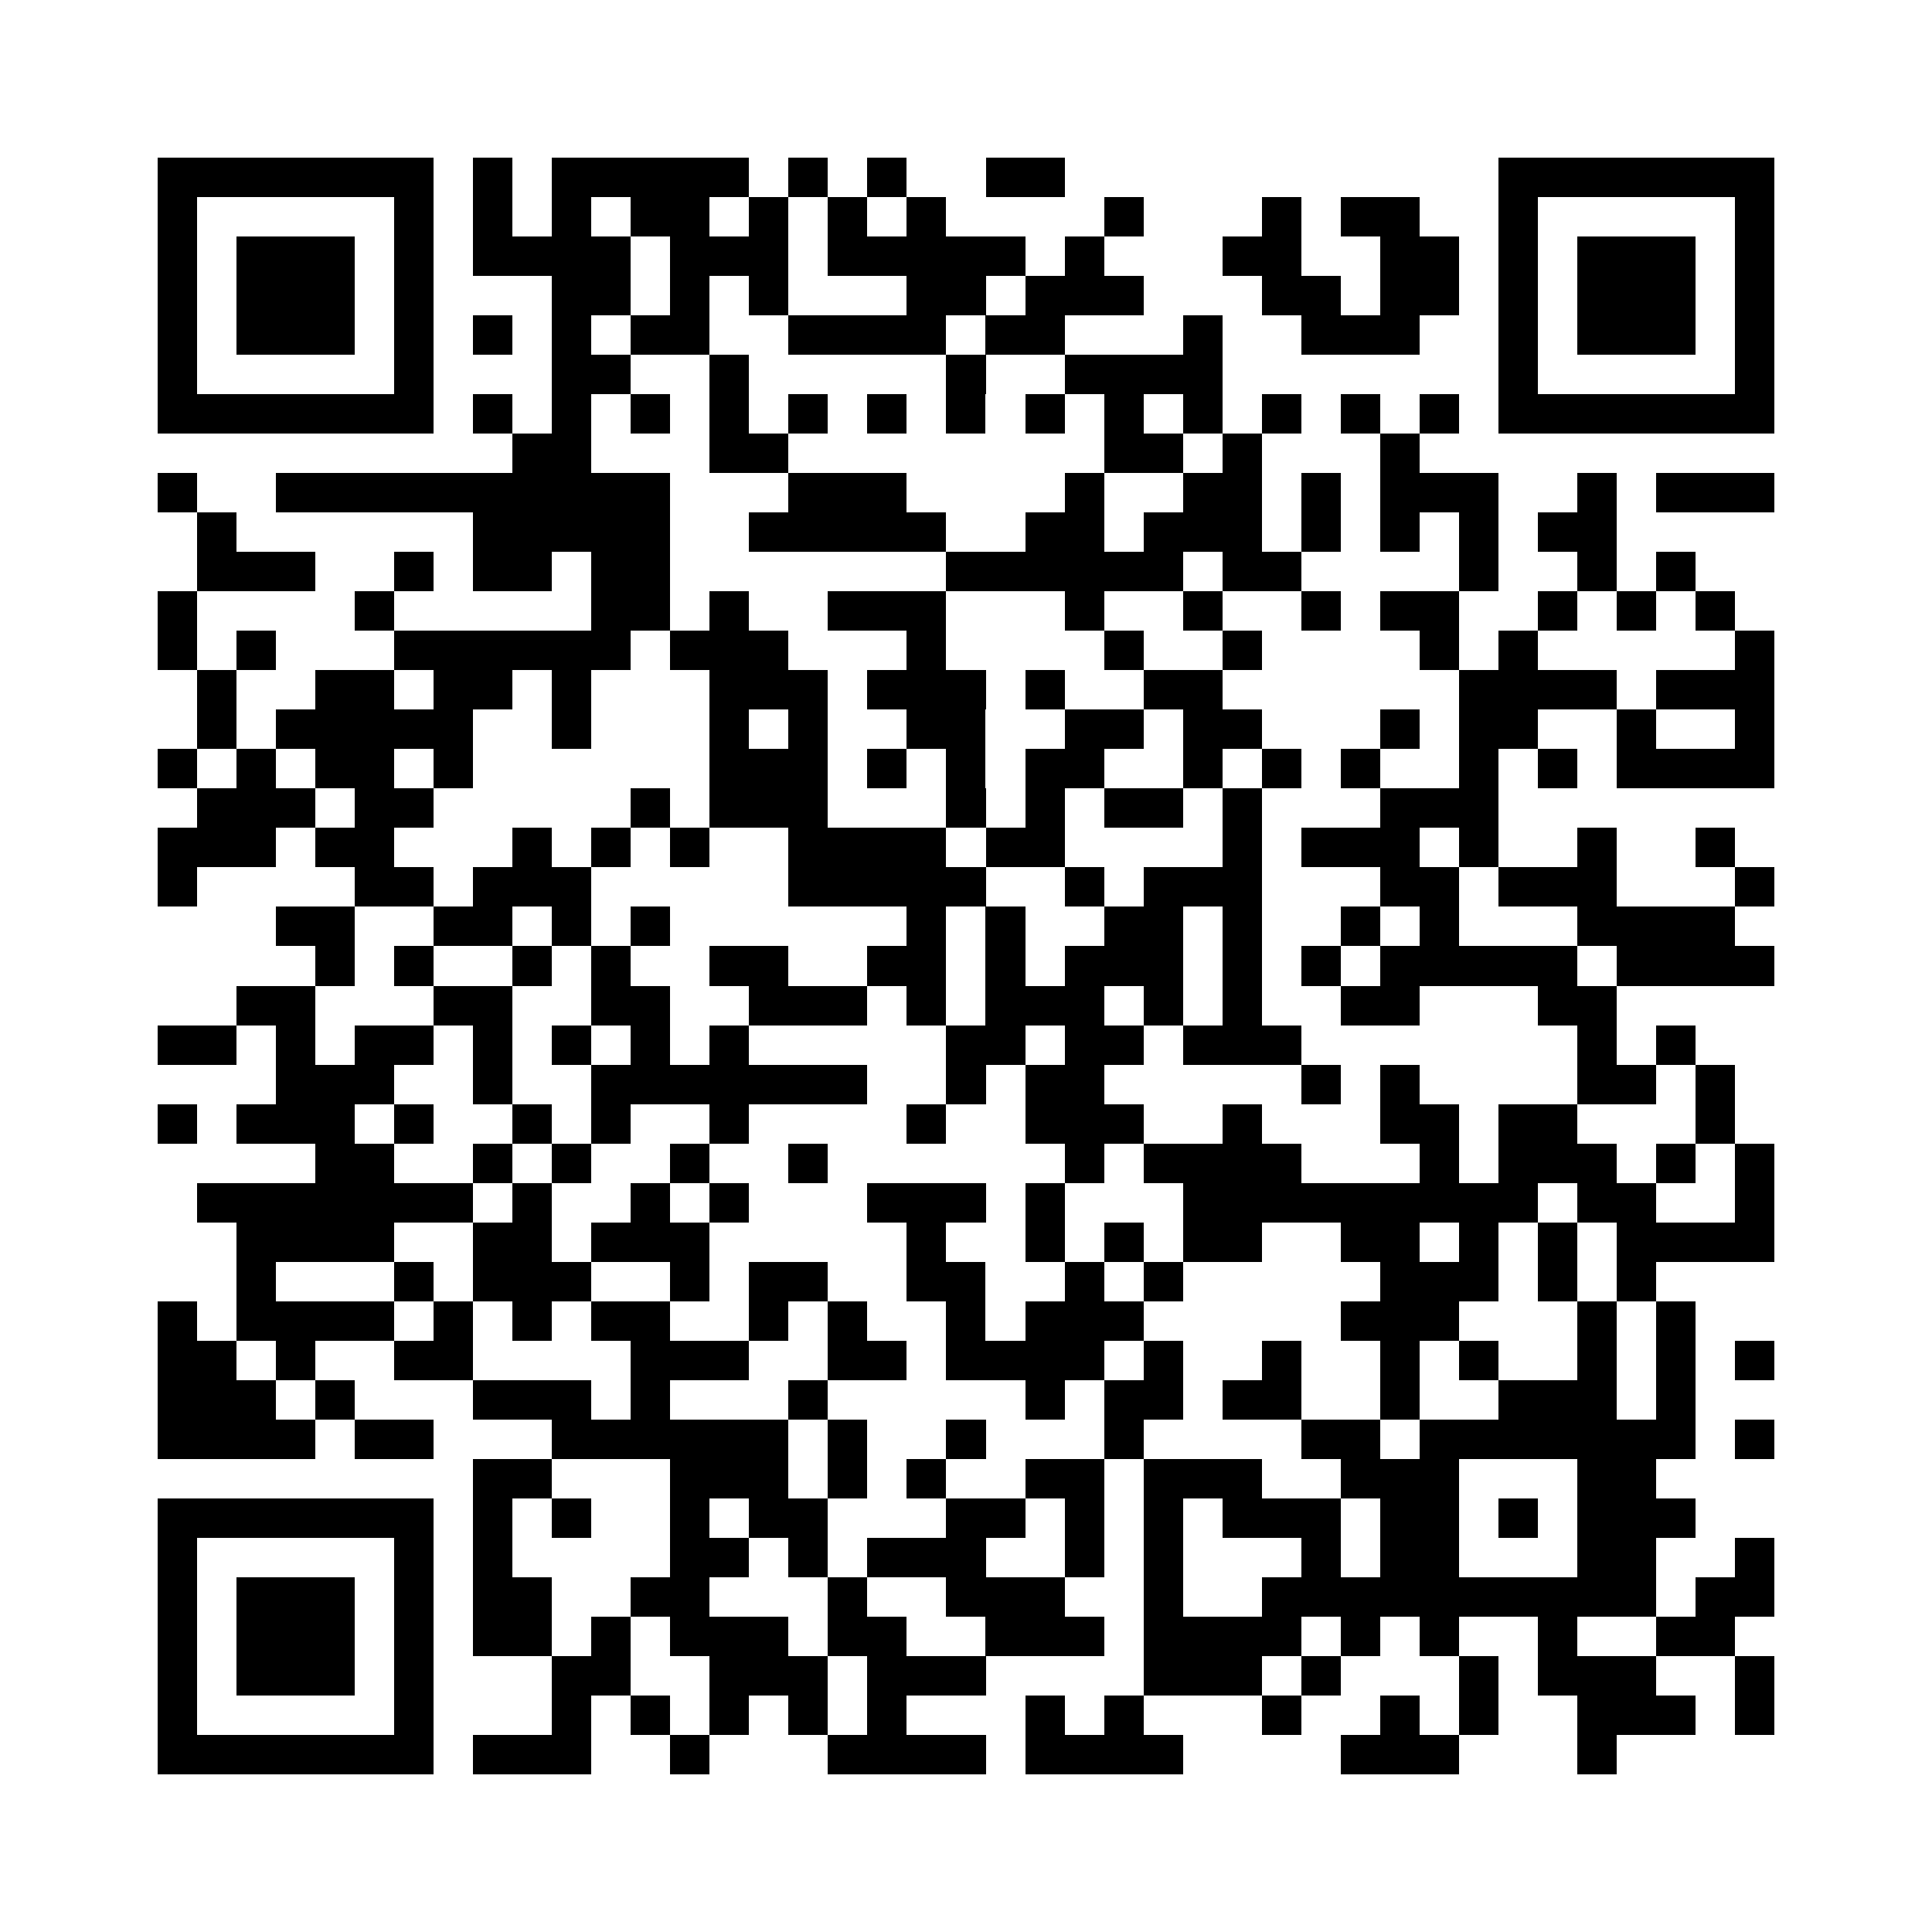 <?xml version="1.0" encoding="utf-8"?><!DOCTYPE svg PUBLIC "-//W3C//DTD SVG 1.1//EN" "http://www.w3.org/Graphics/SVG/1.1/DTD/svg11.dtd"><svg xmlns="http://www.w3.org/2000/svg" viewBox="0 0 49 49" shape-rendering="crispEdges"><path fill="#ffffff" d="M0 0h49v49H0z"/><path stroke="#000000" d="M4 4.5h7m1 0h1m1 0h5m1 0h1m1 0h1m2 0h2m11 0h7M4 5.5h1m5 0h1m1 0h1m1 0h1m1 0h2m1 0h1m1 0h1m1 0h1m4 0h1m3 0h1m1 0h2m2 0h1m5 0h1M4 6.5h1m1 0h3m1 0h1m1 0h4m1 0h3m1 0h5m1 0h1m3 0h2m2 0h2m1 0h1m1 0h3m1 0h1M4 7.5h1m1 0h3m1 0h1m3 0h2m1 0h1m1 0h1m3 0h2m1 0h3m3 0h2m1 0h2m1 0h1m1 0h3m1 0h1M4 8.5h1m1 0h3m1 0h1m1 0h1m1 0h1m1 0h2m2 0h4m1 0h2m3 0h1m2 0h3m2 0h1m1 0h3m1 0h1M4 9.5h1m5 0h1m3 0h2m2 0h1m5 0h1m2 0h4m7 0h1m5 0h1M4 10.5h7m1 0h1m1 0h1m1 0h1m1 0h1m1 0h1m1 0h1m1 0h1m1 0h1m1 0h1m1 0h1m1 0h1m1 0h1m1 0h1m1 0h7M13 11.5h2m3 0h2m8 0h2m1 0h1m3 0h1M4 12.5h1m2 0h10m3 0h3m4 0h1m2 0h2m1 0h1m1 0h3m2 0h1m1 0h3M5 13.5h1m6 0h5m2 0h5m2 0h2m1 0h3m1 0h1m1 0h1m1 0h1m1 0h2M5 14.5h3m2 0h1m1 0h2m1 0h2m7 0h6m1 0h2m4 0h1m2 0h1m1 0h1M4 15.5h1m4 0h1m5 0h2m1 0h1m2 0h3m3 0h1m2 0h1m2 0h1m1 0h2m2 0h1m1 0h1m1 0h1M4 16.5h1m1 0h1m3 0h6m1 0h3m3 0h1m4 0h1m2 0h1m4 0h1m1 0h1m5 0h1M5 17.5h1m2 0h2m1 0h2m1 0h1m3 0h3m1 0h3m1 0h1m2 0h2m6 0h4m1 0h3M5 18.5h1m1 0h5m2 0h1m3 0h1m1 0h1m2 0h2m2 0h2m1 0h2m3 0h1m1 0h2m2 0h1m2 0h1M4 19.5h1m1 0h1m1 0h2m1 0h1m6 0h3m1 0h1m1 0h1m1 0h2m2 0h1m1 0h1m1 0h1m2 0h1m1 0h1m1 0h4M5 20.5h3m1 0h2m5 0h1m1 0h3m3 0h1m1 0h1m1 0h2m1 0h1m3 0h3M4 21.5h3m1 0h2m3 0h1m1 0h1m1 0h1m2 0h4m1 0h2m4 0h1m1 0h3m1 0h1m2 0h1m2 0h1M4 22.5h1m4 0h2m1 0h3m5 0h5m2 0h1m1 0h3m3 0h2m1 0h3m3 0h1M7 23.5h2m2 0h2m1 0h1m1 0h1m6 0h1m1 0h1m2 0h2m1 0h1m2 0h1m1 0h1m3 0h4M8 24.5h1m1 0h1m2 0h1m1 0h1m2 0h2m2 0h2m1 0h1m1 0h3m1 0h1m1 0h1m1 0h5m1 0h4M6 25.5h2m3 0h2m2 0h2m2 0h3m1 0h1m1 0h3m1 0h1m1 0h1m2 0h2m3 0h2M4 26.5h2m1 0h1m1 0h2m1 0h1m1 0h1m1 0h1m1 0h1m5 0h2m1 0h2m1 0h3m7 0h1m1 0h1M7 27.5h3m2 0h1m2 0h7m2 0h1m1 0h2m5 0h1m1 0h1m4 0h2m1 0h1M4 28.5h1m1 0h3m1 0h1m2 0h1m1 0h1m2 0h1m4 0h1m2 0h3m2 0h1m3 0h2m1 0h2m3 0h1M8 29.5h2m2 0h1m1 0h1m2 0h1m2 0h1m6 0h1m1 0h4m3 0h1m1 0h3m1 0h1m1 0h1M5 30.5h7m1 0h1m2 0h1m1 0h1m3 0h3m1 0h1m3 0h9m1 0h2m2 0h1M6 31.5h4m2 0h2m1 0h3m5 0h1m2 0h1m1 0h1m1 0h2m2 0h2m1 0h1m1 0h1m1 0h4M6 32.5h1m3 0h1m1 0h3m2 0h1m1 0h2m2 0h2m2 0h1m1 0h1m5 0h3m1 0h1m1 0h1M4 33.5h1m1 0h4m1 0h1m1 0h1m1 0h2m2 0h1m1 0h1m2 0h1m1 0h3m5 0h3m3 0h1m1 0h1M4 34.5h2m1 0h1m2 0h2m4 0h3m2 0h2m1 0h4m1 0h1m2 0h1m2 0h1m1 0h1m2 0h1m1 0h1m1 0h1M4 35.5h3m1 0h1m3 0h3m1 0h1m3 0h1m5 0h1m1 0h2m1 0h2m2 0h1m2 0h3m1 0h1M4 36.5h4m1 0h2m3 0h6m1 0h1m2 0h1m3 0h1m4 0h2m1 0h7m1 0h1M12 37.5h2m3 0h3m1 0h1m1 0h1m2 0h2m1 0h3m2 0h3m3 0h2M4 38.5h7m1 0h1m1 0h1m2 0h1m1 0h2m3 0h2m1 0h1m1 0h1m1 0h3m1 0h2m1 0h1m1 0h3M4 39.5h1m5 0h1m1 0h1m4 0h2m1 0h1m1 0h3m2 0h1m1 0h1m3 0h1m1 0h2m3 0h2m2 0h1M4 40.5h1m1 0h3m1 0h1m1 0h2m2 0h2m3 0h1m2 0h3m2 0h1m2 0h10m1 0h2M4 41.5h1m1 0h3m1 0h1m1 0h2m1 0h1m1 0h3m1 0h2m2 0h3m1 0h4m1 0h1m1 0h1m2 0h1m2 0h2M4 42.5h1m1 0h3m1 0h1m3 0h2m2 0h3m1 0h3m4 0h3m1 0h1m3 0h1m1 0h3m2 0h1M4 43.5h1m5 0h1m3 0h1m1 0h1m1 0h1m1 0h1m1 0h1m3 0h1m1 0h1m3 0h1m2 0h1m1 0h1m2 0h3m1 0h1M4 44.5h7m1 0h3m2 0h1m3 0h4m1 0h4m4 0h3m3 0h1"/></svg>
